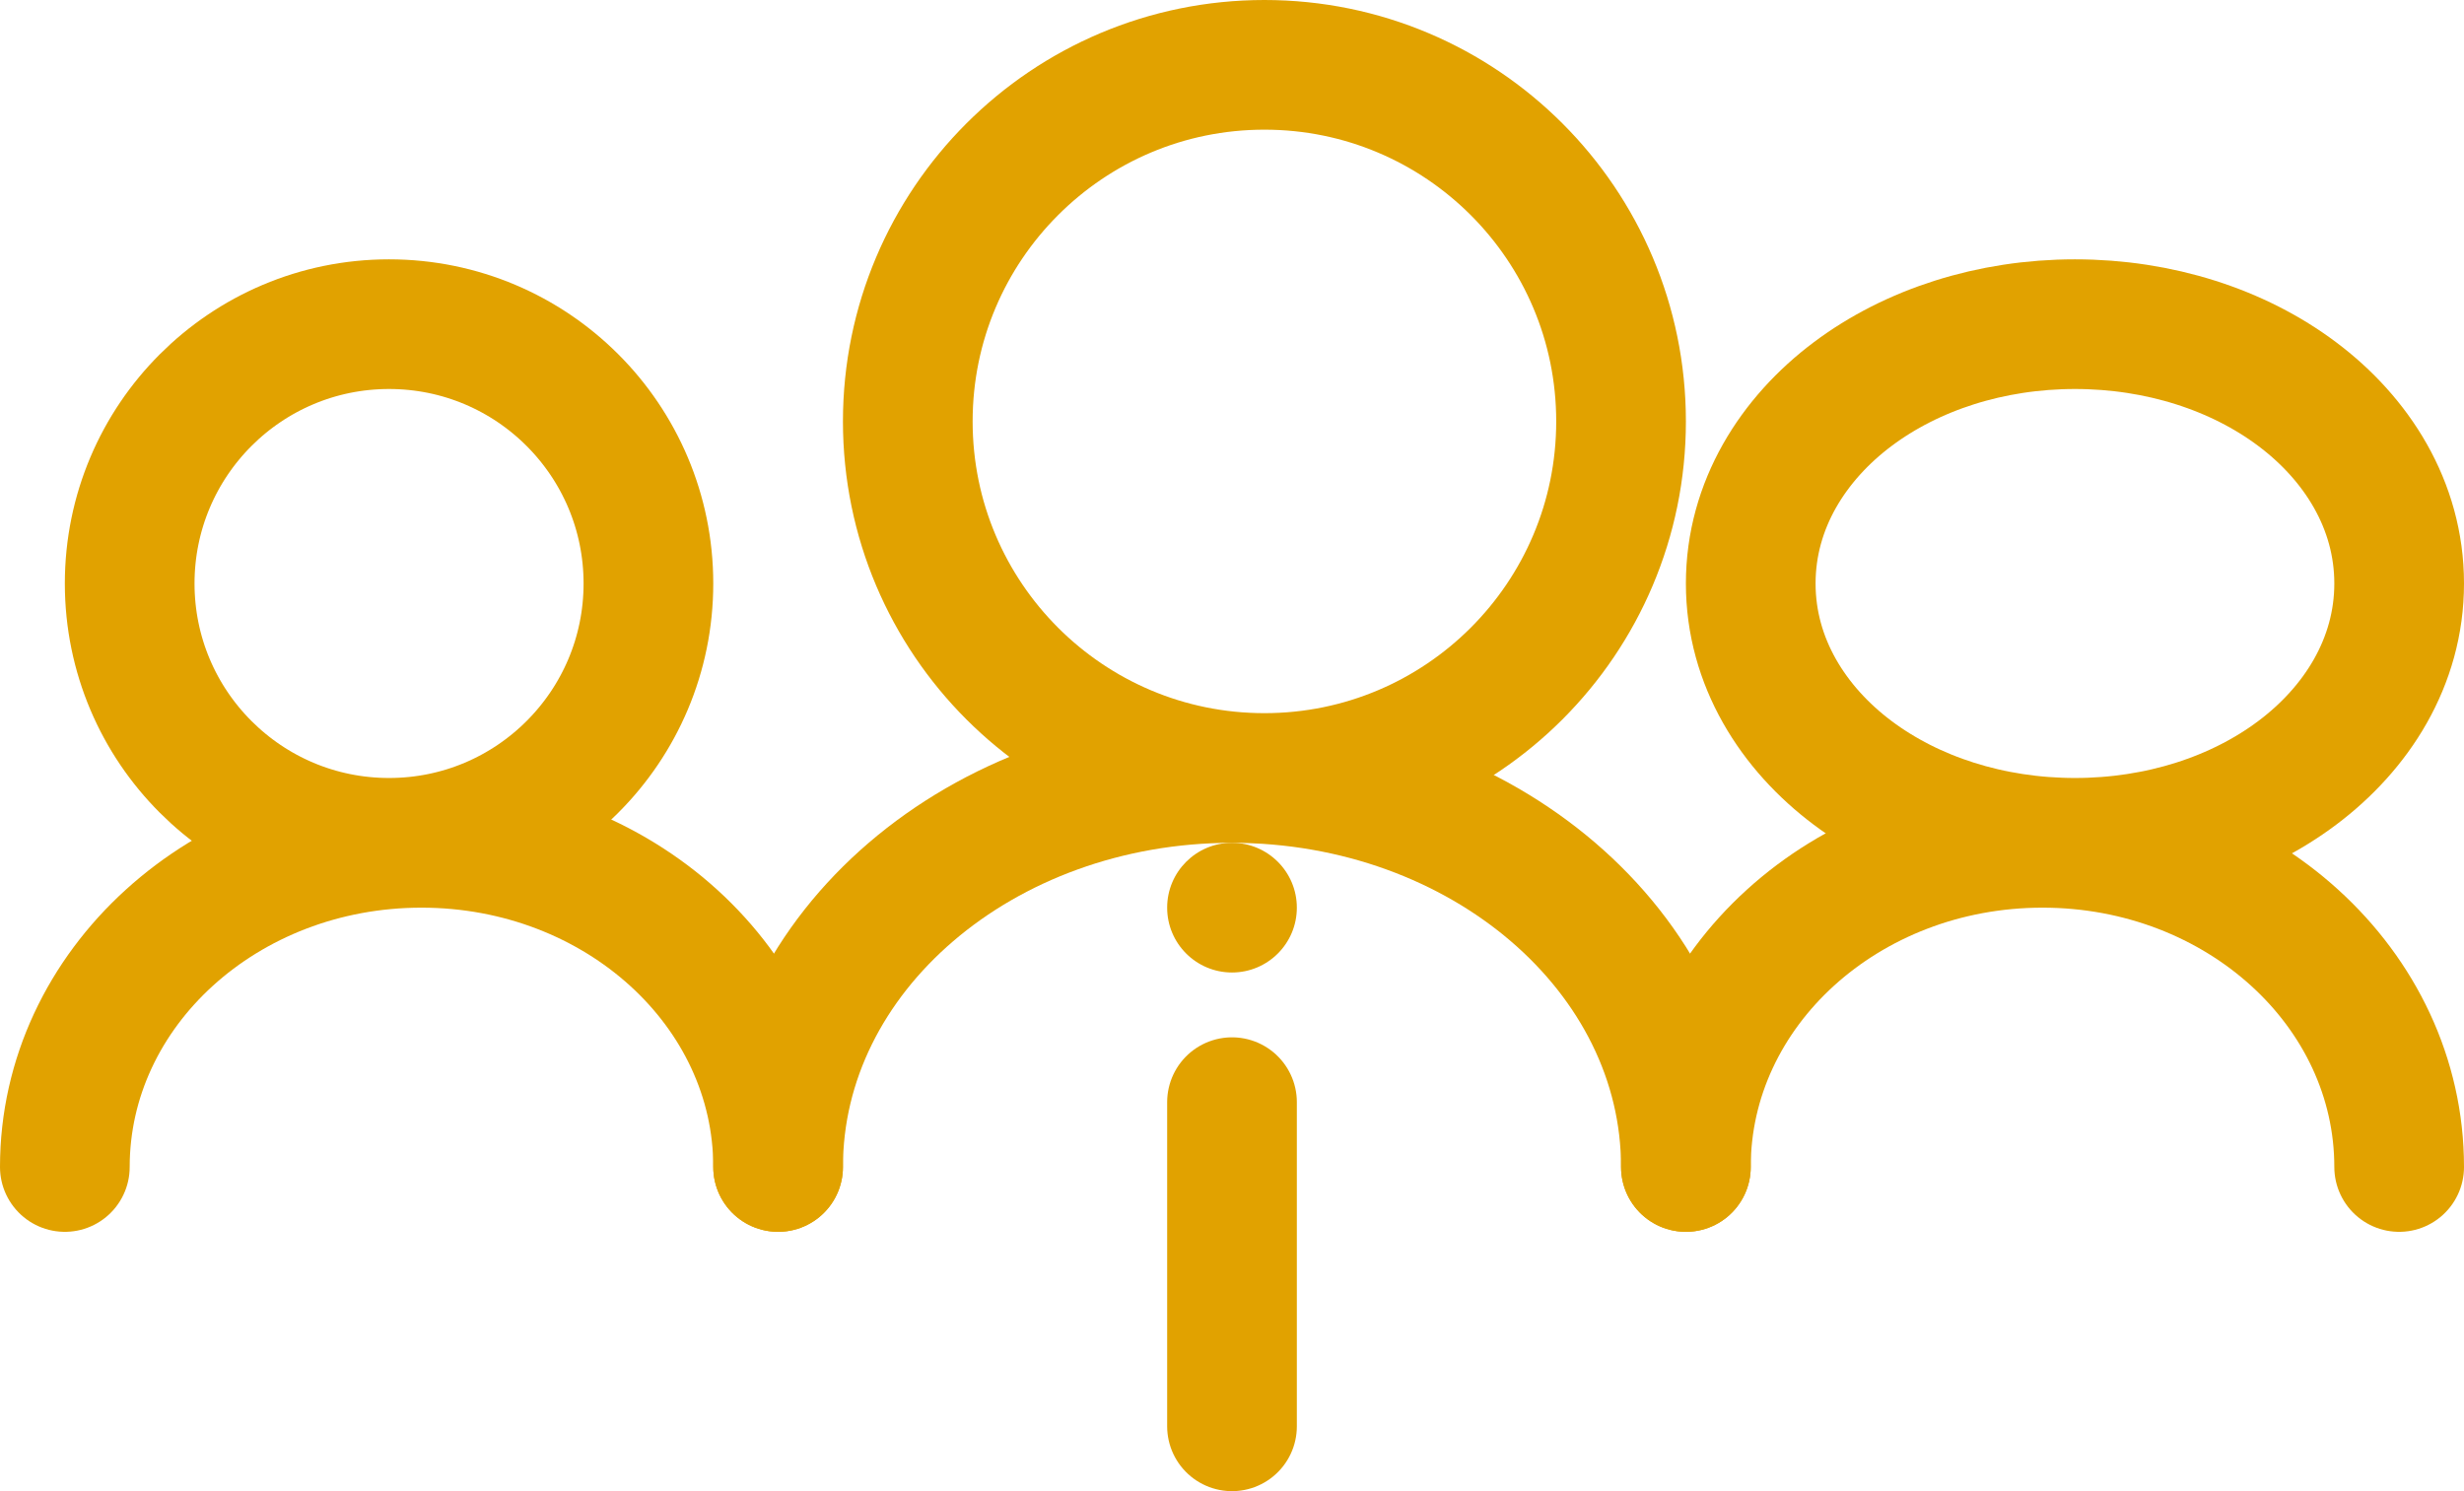 <svg width="38" height="23" viewBox="0 0 38 23" fill="none" xmlns="http://www.w3.org/2000/svg">
<circle cx="19.5" cy="6.5" r="5.5" stroke="#E1A200" stroke-width="2" stroke-linecap="round" stroke-linejoin="round"/>
<path d="M26 18C26 14.686 22.866 12 19 12C15.134 12 12 14.686 12 18" stroke="#E1A200" stroke-width="2" stroke-linecap="round" stroke-linejoin="round"/>
<path d="M32 13C33.3 13 34.516 12.606 35.428 11.921C36.342 11.236 37 10.214 37 9C37 7.786 36.342 6.764 35.428 6.079C34.516 5.394 33.3 5 32 5C30.7 5 29.485 5.394 28.572 6.079C27.658 6.764 27 7.786 27 9C27 10.214 27.658 11.236 28.572 11.921C29.485 12.606 30.7 13 32 13Z" stroke="#E1A200" stroke-width="2"/>
<path d="M37 18C37 15.239 34.538 13 31.5 13C28.462 13 26 15.239 26 18" stroke="#E1A200" stroke-width="2" stroke-linecap="round" stroke-linejoin="round"/>
<circle cx="6" cy="9" r="4" stroke="#E1A200" stroke-width="2"/>
<path d="M12 18C12 15.239 9.538 13 6.5 13C3.462 13 1 15.239 1 18" stroke="#E1A200" stroke-width="2" stroke-linecap="round" stroke-linejoin="round"/>
<path d="M19 22V17" stroke="#E1A200" stroke-width="2" stroke-linecap="round" stroke-linejoin="round"/>
<circle cx="19" cy="14" r="1" fill="#E1A200"/>
</svg>
